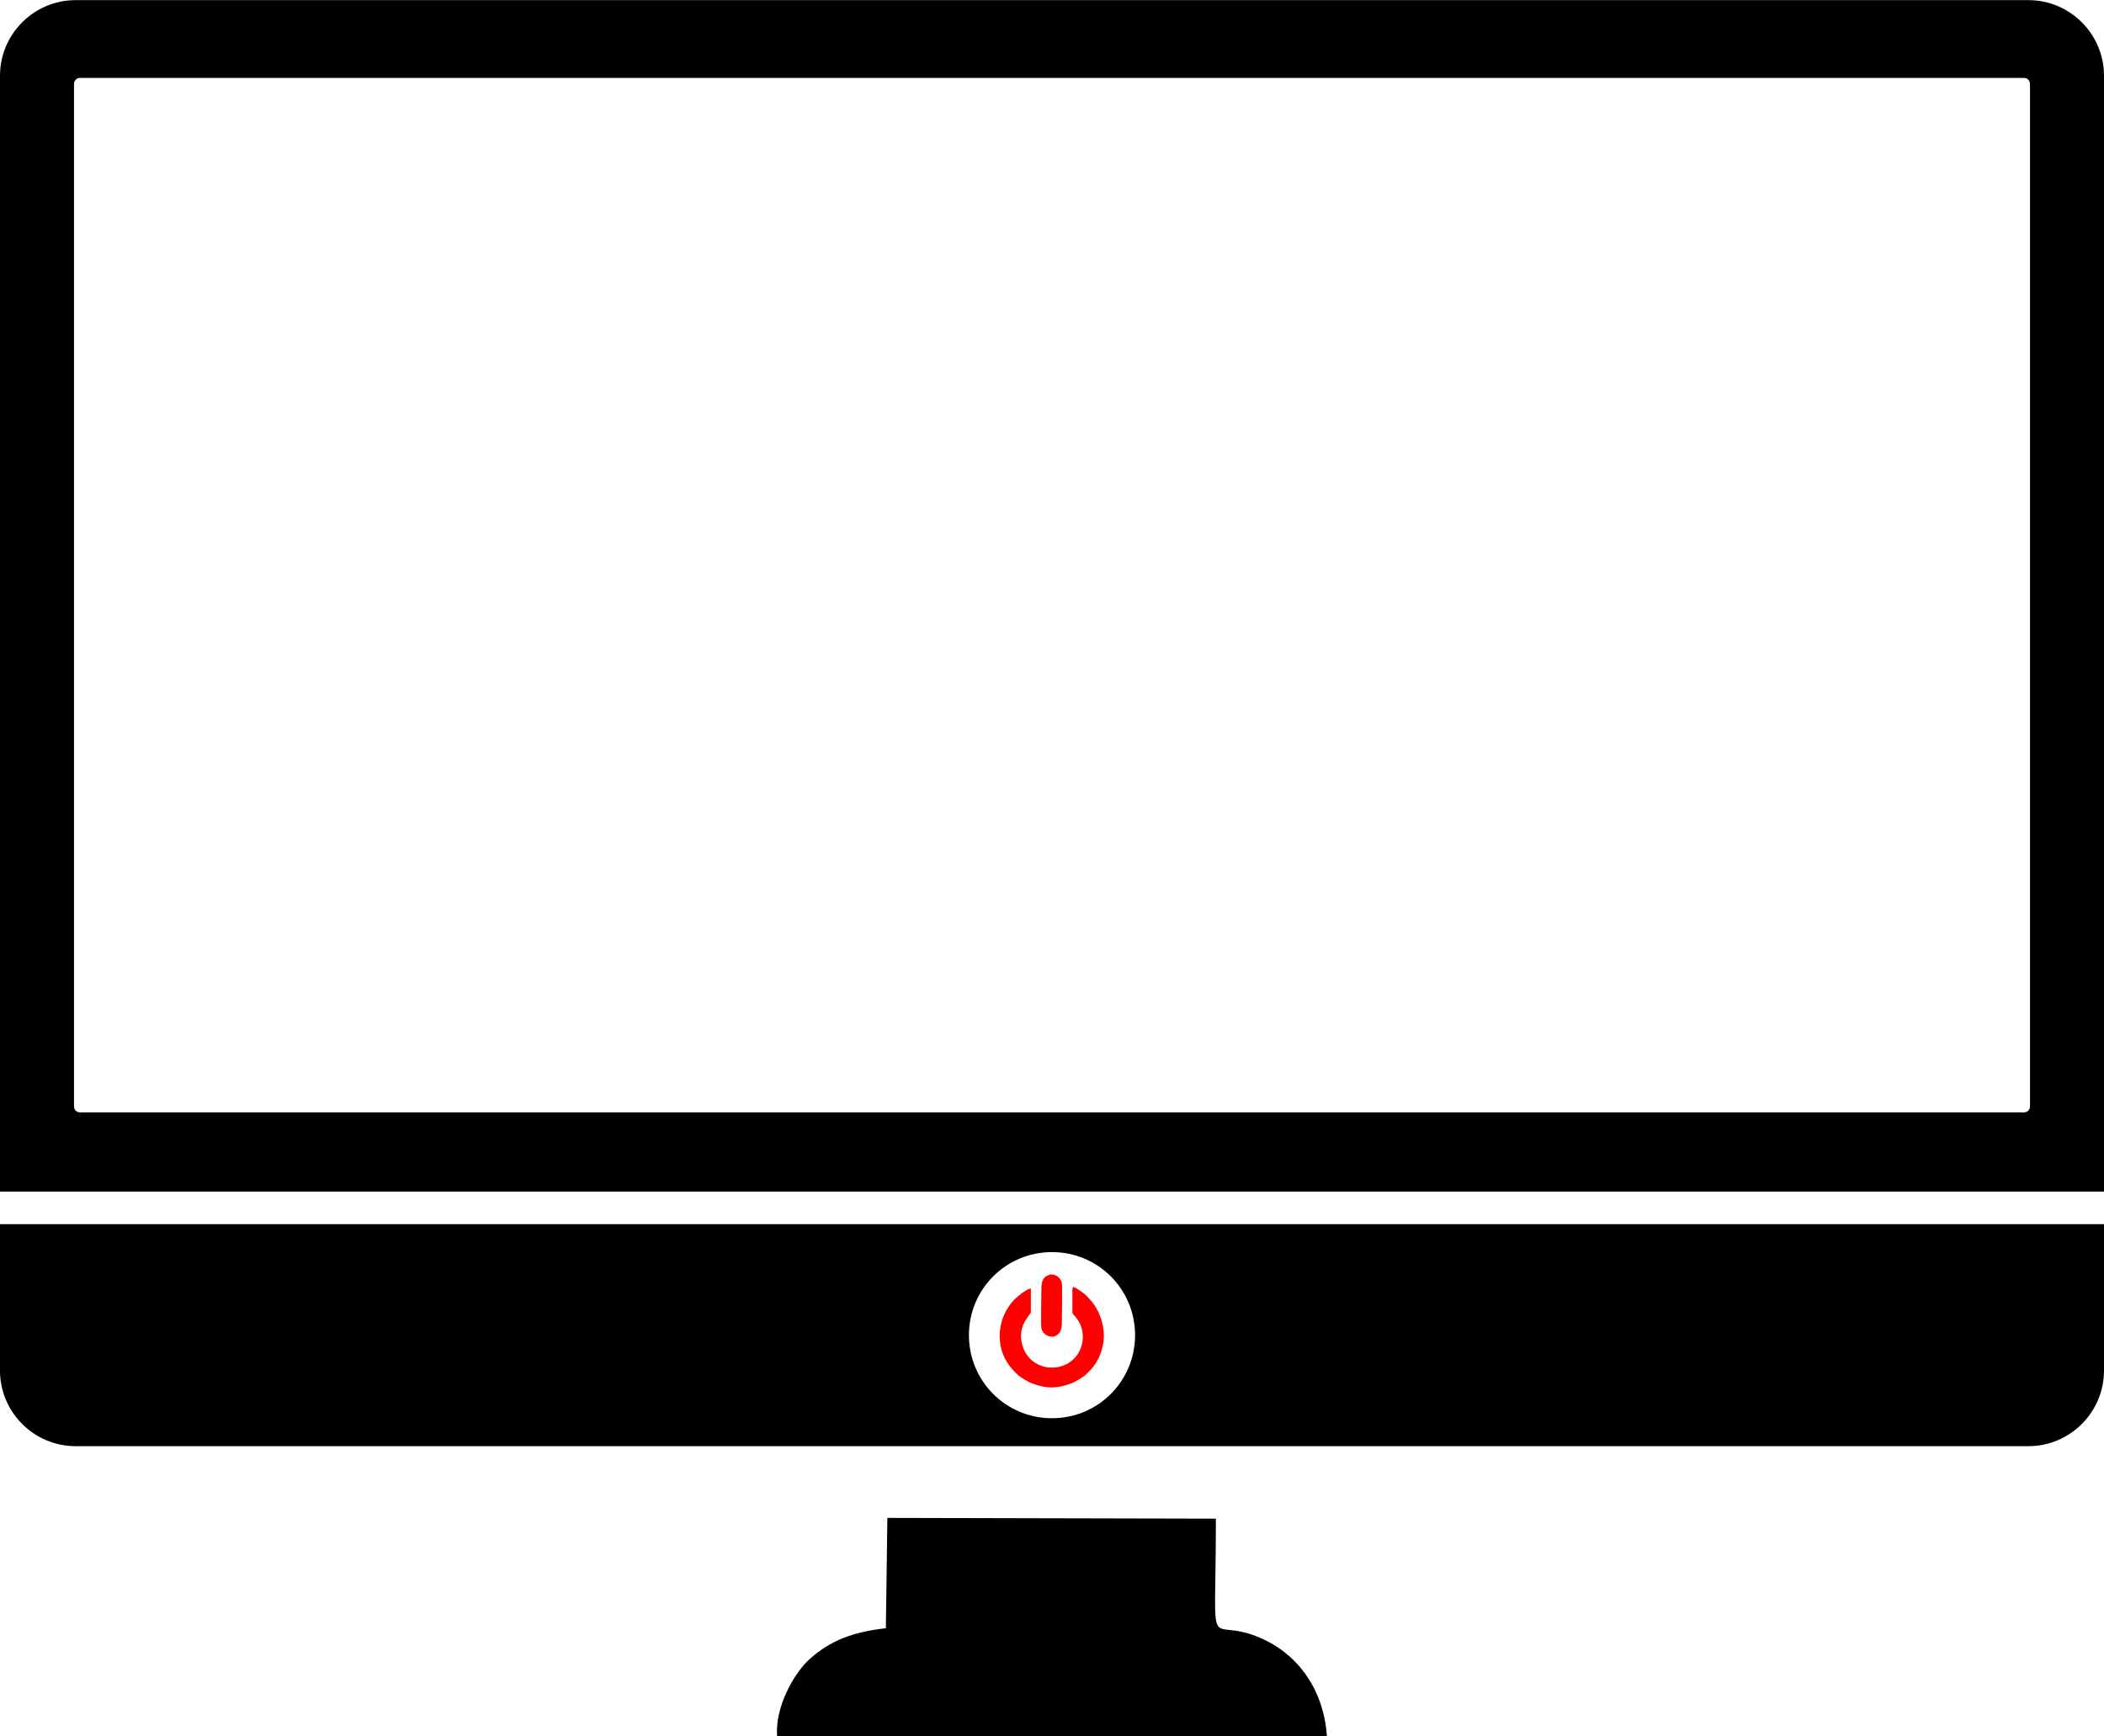 <?xml version="1.0" encoding="UTF-8"?>
<!DOCTYPE svg PUBLIC "-//W3C//DTD SVG 1.1//EN" "http://www.w3.org/Graphics/SVG/1.1/DTD/svg11.dtd">
<!-- Creator: CorelDRAW 2019 (64-Bit) -->
<svg xmlns="http://www.w3.org/2000/svg" xml:space="preserve" width="6.532mm" height="5.391mm" version="1.1" style="shape-rendering:geometricPrecision; text-rendering:geometricPrecision; image-rendering:optimizeQuality; fill-rule:evenodd; clip-rule:evenodd"
viewBox="0 0 27.86 22.99"
 xmlns:xlink="http://www.w3.org/1999/xlink"
 xmlns:xodm="http://www.corel.com/coreldraw/odm/2003">
 <defs>
  <style type="text/css">
   <![CDATA[
    .fil0 {fill:black}
    .fil1 {fill:red}
   ]]>
  </style>
 </defs>
 <g id="Слой_x0020_1">
  <g id="_1989253637984">
   <path class="fil0" d="M11.74 21.56c-0.46,0.05 -0.75,0.17 -1.02,0.41 -0.21,0.19 -0.46,0.64 -0.43,1.02l7.28 0c-0.04,-0.6 -0.37,-1.08 -0.88,-1.3 -0.73,-0.32 -0.59,0.39 -0.59,-1.58l-4.35 -0.01 -0.02 1.46zm-10.74 -21.56l25.86 0c0.55,0 1,0.45 1,1l0 14.78 -27.86 0 0 -14.78c0,-0.55 0.45,-1 1,-1zm26.86 16.21l0 1.94c0,0.55 -0.45,1 -1,1l-25.86 0c-0.55,0 -1,-0.45 -1,-1l0 -1.94 27.86 0zm-26.8 -15.18l25.74 0c0.05,0 0.08,0.04 0.08,0.08l0 13.54c0,0.05 -0.04,0.08 -0.08,0.08l-25.74 0c-0.05,0 -0.08,-0.04 -0.08,-0.08l0 -13.54c0,-0.05 0.04,-0.08 0.08,-0.08zm12.87 15.55c0.61,0 1.1,0.49 1.1,1.1 0,0.61 -0.49,1.1 -1.1,1.1 -0.61,0 -1.1,-0.49 -1.1,-1.1 0,-0.61 0.49,-1.1 1.1,-1.1z"/>
   <path class="fil1" d="M13.9 16.88c-0.08,0.02 -0.11,0.08 -0.11,0.17 0,0.08 -0.01,0.5 0,0.54 0.01,0.06 0.08,0.12 0.16,0.11 0.08,-0.02 0.11,-0.09 0.11,-0.17 -0,-0.08 0.01,-0.5 -0,-0.54 -0.01,-0.06 -0.08,-0.13 -0.16,-0.11zm0.3 0.19c-0,0.06 -0,0.23 -0,0.31 0,0.03 0.08,0.07 0.12,0.2 0.08,0.27 -0.11,0.53 -0.39,0.53 -0.19,0 -0.33,-0.12 -0.38,-0.26 -0.05,-0.13 -0.04,-0.27 0.04,-0.38 0.01,-0.02 0.02,-0.03 0.03,-0.05 0.01,-0.01 0.03,-0.03 0.03,-0.05 0,-0.09 0,-0.23 -0,-0.31 -0.06,0.01 -0.18,0.11 -0.22,0.15 -0.23,0.24 -0.26,0.62 -0.06,0.88 0.05,0.06 0.06,0.07 0.11,0.12 0.04,0.03 0.13,0.09 0.19,0.11 0.19,0.07 0.32,0.07 0.51,0 0.06,-0.02 0.15,-0.08 0.19,-0.11 0.12,-0.11 0.19,-0.21 0.23,-0.38 0.05,-0.21 -0.02,-0.44 -0.14,-0.59 -0.03,-0.04 -0.04,-0.04 -0.07,-0.08 -0.03,-0.03 -0.14,-0.11 -0.18,-0.12z"/>
  </g>
 </g>
</svg>
